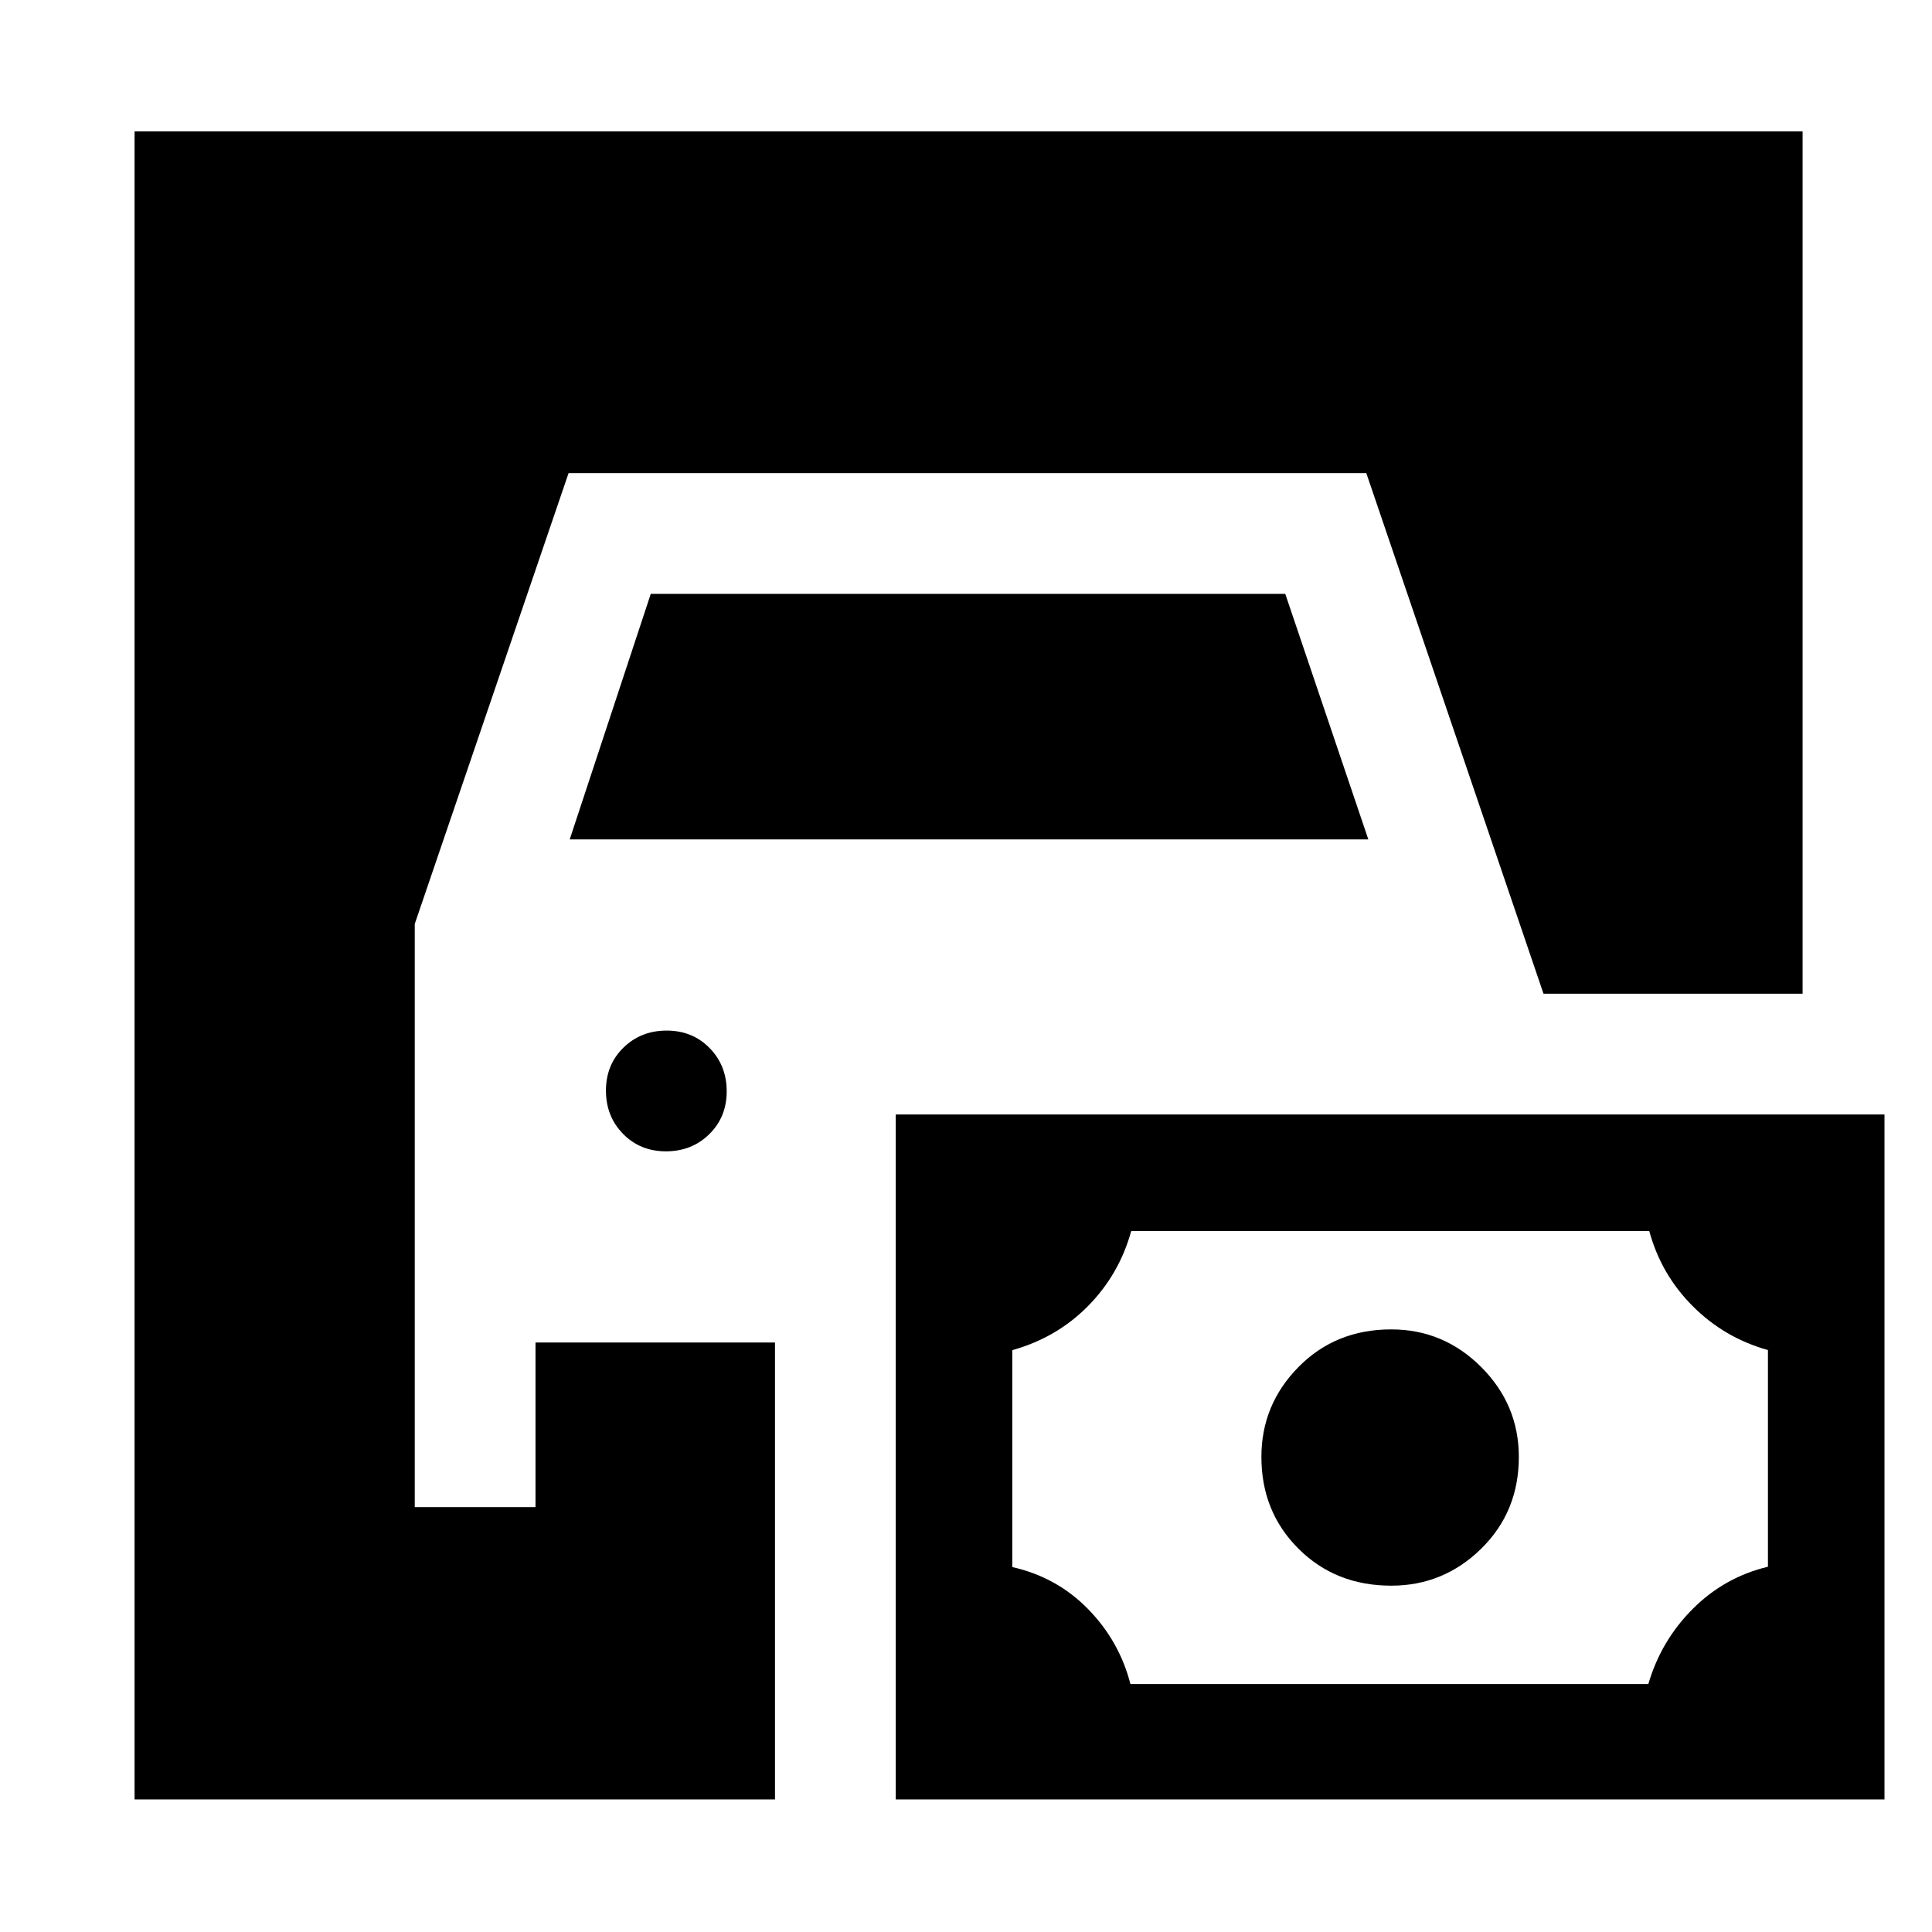 <svg xmlns="http://www.w3.org/2000/svg" width="48" height="48" viewBox="0 -960 960 960"><path d="M66.87-65.87V-894.7H895.7v428.48H766.96l-88.05-258.69H282.52l-76.43 224v289.78h60v-81.78h119v227.04H66.87Zm378.22 0v-340.35h491.3v340.35h-491.3Zm116.61-57.35h257.35q6.3-21.56 22.08-37.34 15.78-15.79 37.35-20.94v-107.67q-21.57-6-37.35-21.79-15.78-15.78-21.61-37.34H562.1q-5.97 21.56-21.47 37.27-15.5 15.72-37.63 21.92v107.78q22.13 4.98 37.67 20.88 15.54 15.9 21.03 37.23Zm129.6-48.87q-27.69 0-46.1-18.37-18.42-18.38-18.42-45.58 0-25.99 18.42-44.69 18.41-18.7 46.1-18.7 25.99 0 44.7 18.7 18.7 18.7 18.7 44.69 0 27.2-18.7 45.58-18.71 18.37-44.7 18.37ZM330.91-387.91q-12.82 0-21.32-8.68-8.5-8.67-8.5-21.5 0-12.82 8.67-21.32 8.68-8.5 21.5-8.5 12.83 0 21.33 8.67 8.5 8.68 8.5 21.5 0 12.83-8.68 21.33-8.67 8.5-21.5 8.5Zm-47.82-155 40.27-122h315.28l41.27 122H283.09Z"/></svg>